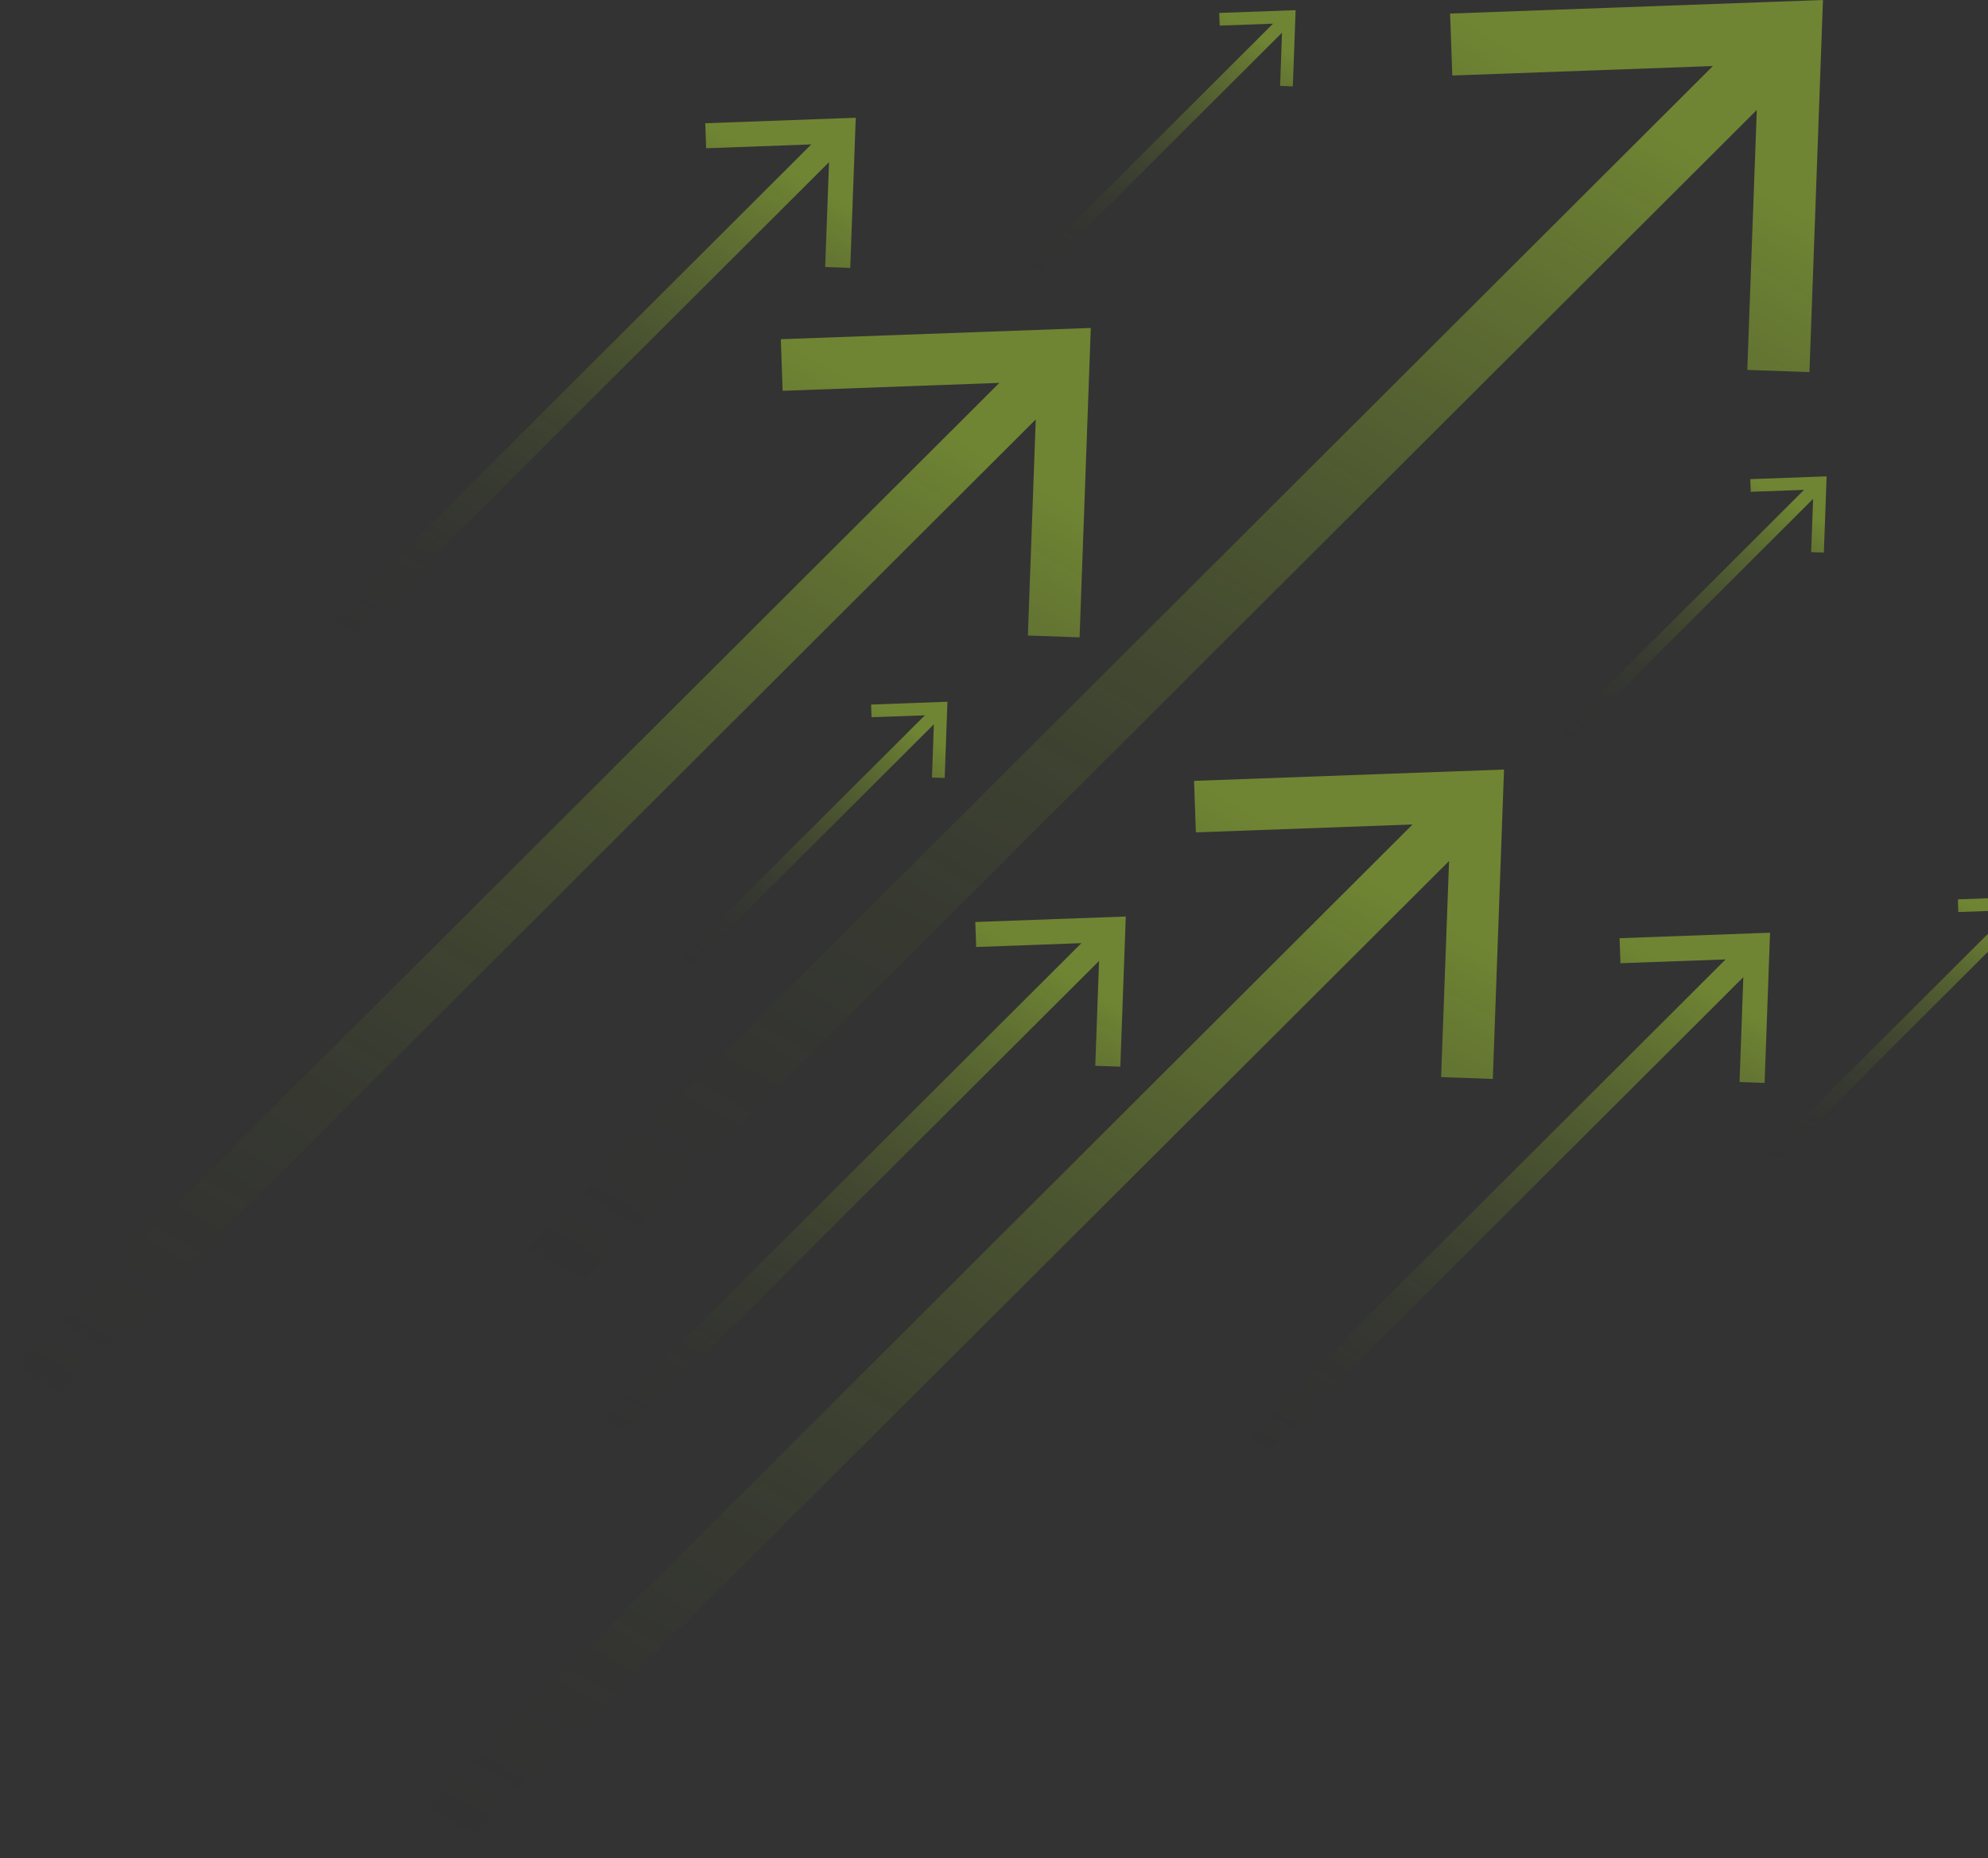 <svg width="215" height="201" viewBox="0 0 215 201" fill="none" xmlns="http://www.w3.org/2000/svg">
<rect x="0" y="0" width="215" height="201" fill="#333333" stroke="none"/>
<g opacity="0.4">
<path d="M156.825 1.467L197.152 0L195.689 40.25L188.967 40.015L189.996 11.894L60.001 141.641L55.248 136.896L185.25 7.142L157.067 8.169L156.825 1.467Z" fill="url(#paint0_linear_108_2775)" style="mix-blend-mode:screen"/>
<path d="M129.333 90.04L129.135 84.467L162.658 83.242L161.446 116.709L155.855 116.511L156.715 93.134L48.643 201L44.691 197.055L152.769 89.182L129.333 90.04Z" fill="url(#paint1_linear_108_2775)" style="mix-blend-mode:screen"/>
<path d="M175.251 104.192L175.155 101.486L191.428 100.892L190.84 117.142L188.13 117.046L188.541 105.695L136.077 158.059L134.16 156.145L186.623 103.781L175.251 104.192Z" fill="url(#paint2_linear_108_2775)" style="mix-blend-mode:screen"/>
<path d="M105.573 102.439L105.478 99.734L121.751 99.14L121.163 115.382L118.452 115.287L118.863 103.943L66.4 156.299L64.482 154.385L116.953 102.021L105.573 102.439Z" fill="url(#paint3_linear_108_2775)" style="mix-blend-mode:screen"/>
<path d="M76.37 16.037L76.274 13.331L92.548 12.737L91.953 28.98L89.242 28.884L89.66 17.54L37.197 69.897L35.279 67.983L87.743 15.619L76.37 16.037Z" fill="url(#paint4_linear_108_2775)" style="mix-blend-mode:screen"/>
<path d="M189.341 53.2L189.29 51.828L197.548 51.528L197.247 59.77L195.873 59.726L196.086 53.962L169.461 80.537L168.491 79.561L195.109 52.987L189.341 53.2Z" fill="url(#paint5_linear_108_2775)" style="mix-blend-mode:screen"/>
<path d="M94.253 77.581L94.209 76.21L102.466 75.909L102.165 84.151L100.791 84.107L100.997 78.344L74.379 104.918L73.402 103.943L100.027 77.376L94.253 77.581Z" fill="url(#paint6_linear_108_2775)" style="mix-blend-mode:screen"/>
<path d="M211.787 98.656L211.743 97.284L220 96.984L219.699 105.226L218.325 105.182L218.531 99.418L191.914 125.993L190.937 125.017L217.561 98.451L211.787 98.656Z" fill="url(#paint7_linear_108_2775)" style="mix-blend-mode:screen"/>
<path d="M131.905 2.771L131.861 1.4L140.119 1.1L139.817 9.342L138.444 9.29L138.649 3.534L112.032 30.101L111.055 29.133L137.679 2.559L131.905 2.771Z" fill="url(#paint8_linear_108_2775)" style="mix-blend-mode:screen"/>
<path d="M111.164 68.745L112.017 45.368L3.953 153.234L0 149.289L108.079 41.416L84.642 42.274L84.444 36.693L117.968 35.476L116.755 68.943L111.164 68.745Z" fill="url(#paint9_linear_108_2775)" style="mix-blend-mode:screen"/>
</g>
<defs>
<linearGradient id="paint0_linear_108_2775" x1="181.799" y1="-8.846" x2="86.326" y2="156.815" gradientUnits="userSpaceOnUse">
<stop offset="0.11" stop-color="#CAFF33"/>
<stop offset="1" stop-color="#191919" stop-opacity="0"/>
</linearGradient>
<linearGradient id="paint1_linear_108_2775" x1="149.895" y1="75.888" x2="70.518" y2="213.61" gradientUnits="userSpaceOnUse">
<stop offset="0.11" stop-color="#CAFF33"/>
<stop offset="1" stop-color="#191919" stop-opacity="0"/>
</linearGradient>
<linearGradient id="paint2_linear_108_2775" x1="185.232" y1="97.322" x2="146.698" y2="164.18" gradientUnits="userSpaceOnUse">
<stop offset="0.11" stop-color="#CAFF33"/>
<stop offset="1" stop-color="#191919" stop-opacity="0"/>
</linearGradient>
<linearGradient id="paint3_linear_108_2775" x1="115.555" y1="95.57" x2="77.028" y2="162.424" gradientUnits="userSpaceOnUse">
<stop offset="0.11" stop-color="#CAFF33"/>
<stop offset="1" stop-color="#191919" stop-opacity="0"/>
</linearGradient>
<linearGradient id="paint4_linear_108_2775" x1="86.352" y1="9.168" x2="47.825" y2="76.022" gradientUnits="userSpaceOnUse">
<stop offset="0.11" stop-color="#CAFF33"/>
<stop offset="1" stop-color="#191919" stop-opacity="0"/>
</linearGradient>
<linearGradient id="paint5_linear_108_2775" x1="194.404" y1="49.716" x2="174.849" y2="83.641" gradientUnits="userSpaceOnUse">
<stop offset="0.11" stop-color="#CAFF33"/>
<stop offset="1" stop-color="#191919" stop-opacity="0"/>
</linearGradient>
<linearGradient id="paint6_linear_108_2775" x1="99.322" y1="74.097" x2="79.769" y2="108.026" gradientUnits="userSpaceOnUse">
<stop offset="0.11" stop-color="#CAFF33"/>
<stop offset="1" stop-color="#191919" stop-opacity="0"/>
</linearGradient>
<linearGradient id="paint7_linear_108_2775" x1="216.856" y1="95.172" x2="197.303" y2="129.101" gradientUnits="userSpaceOnUse">
<stop offset="0.11" stop-color="#CAFF33"/>
<stop offset="1" stop-color="#191919" stop-opacity="0"/>
</linearGradient>
<linearGradient id="paint8_linear_108_2775" x1="136.974" y1="-0.712" x2="117.429" y2="33.213" gradientUnits="userSpaceOnUse">
<stop offset="0.11" stop-color="#CAFF33"/>
<stop offset="1" stop-color="#191919" stop-opacity="0"/>
</linearGradient>
<linearGradient id="paint9_linear_108_2775" x1="105.205" y1="28.122" x2="25.827" y2="165.844" gradientUnits="userSpaceOnUse">
<stop offset="0.11" stop-color="#CAFF33"/>
<stop offset="1" stop-color="#191919" stop-opacity="0"/>
</linearGradient>
</defs>
</svg>
